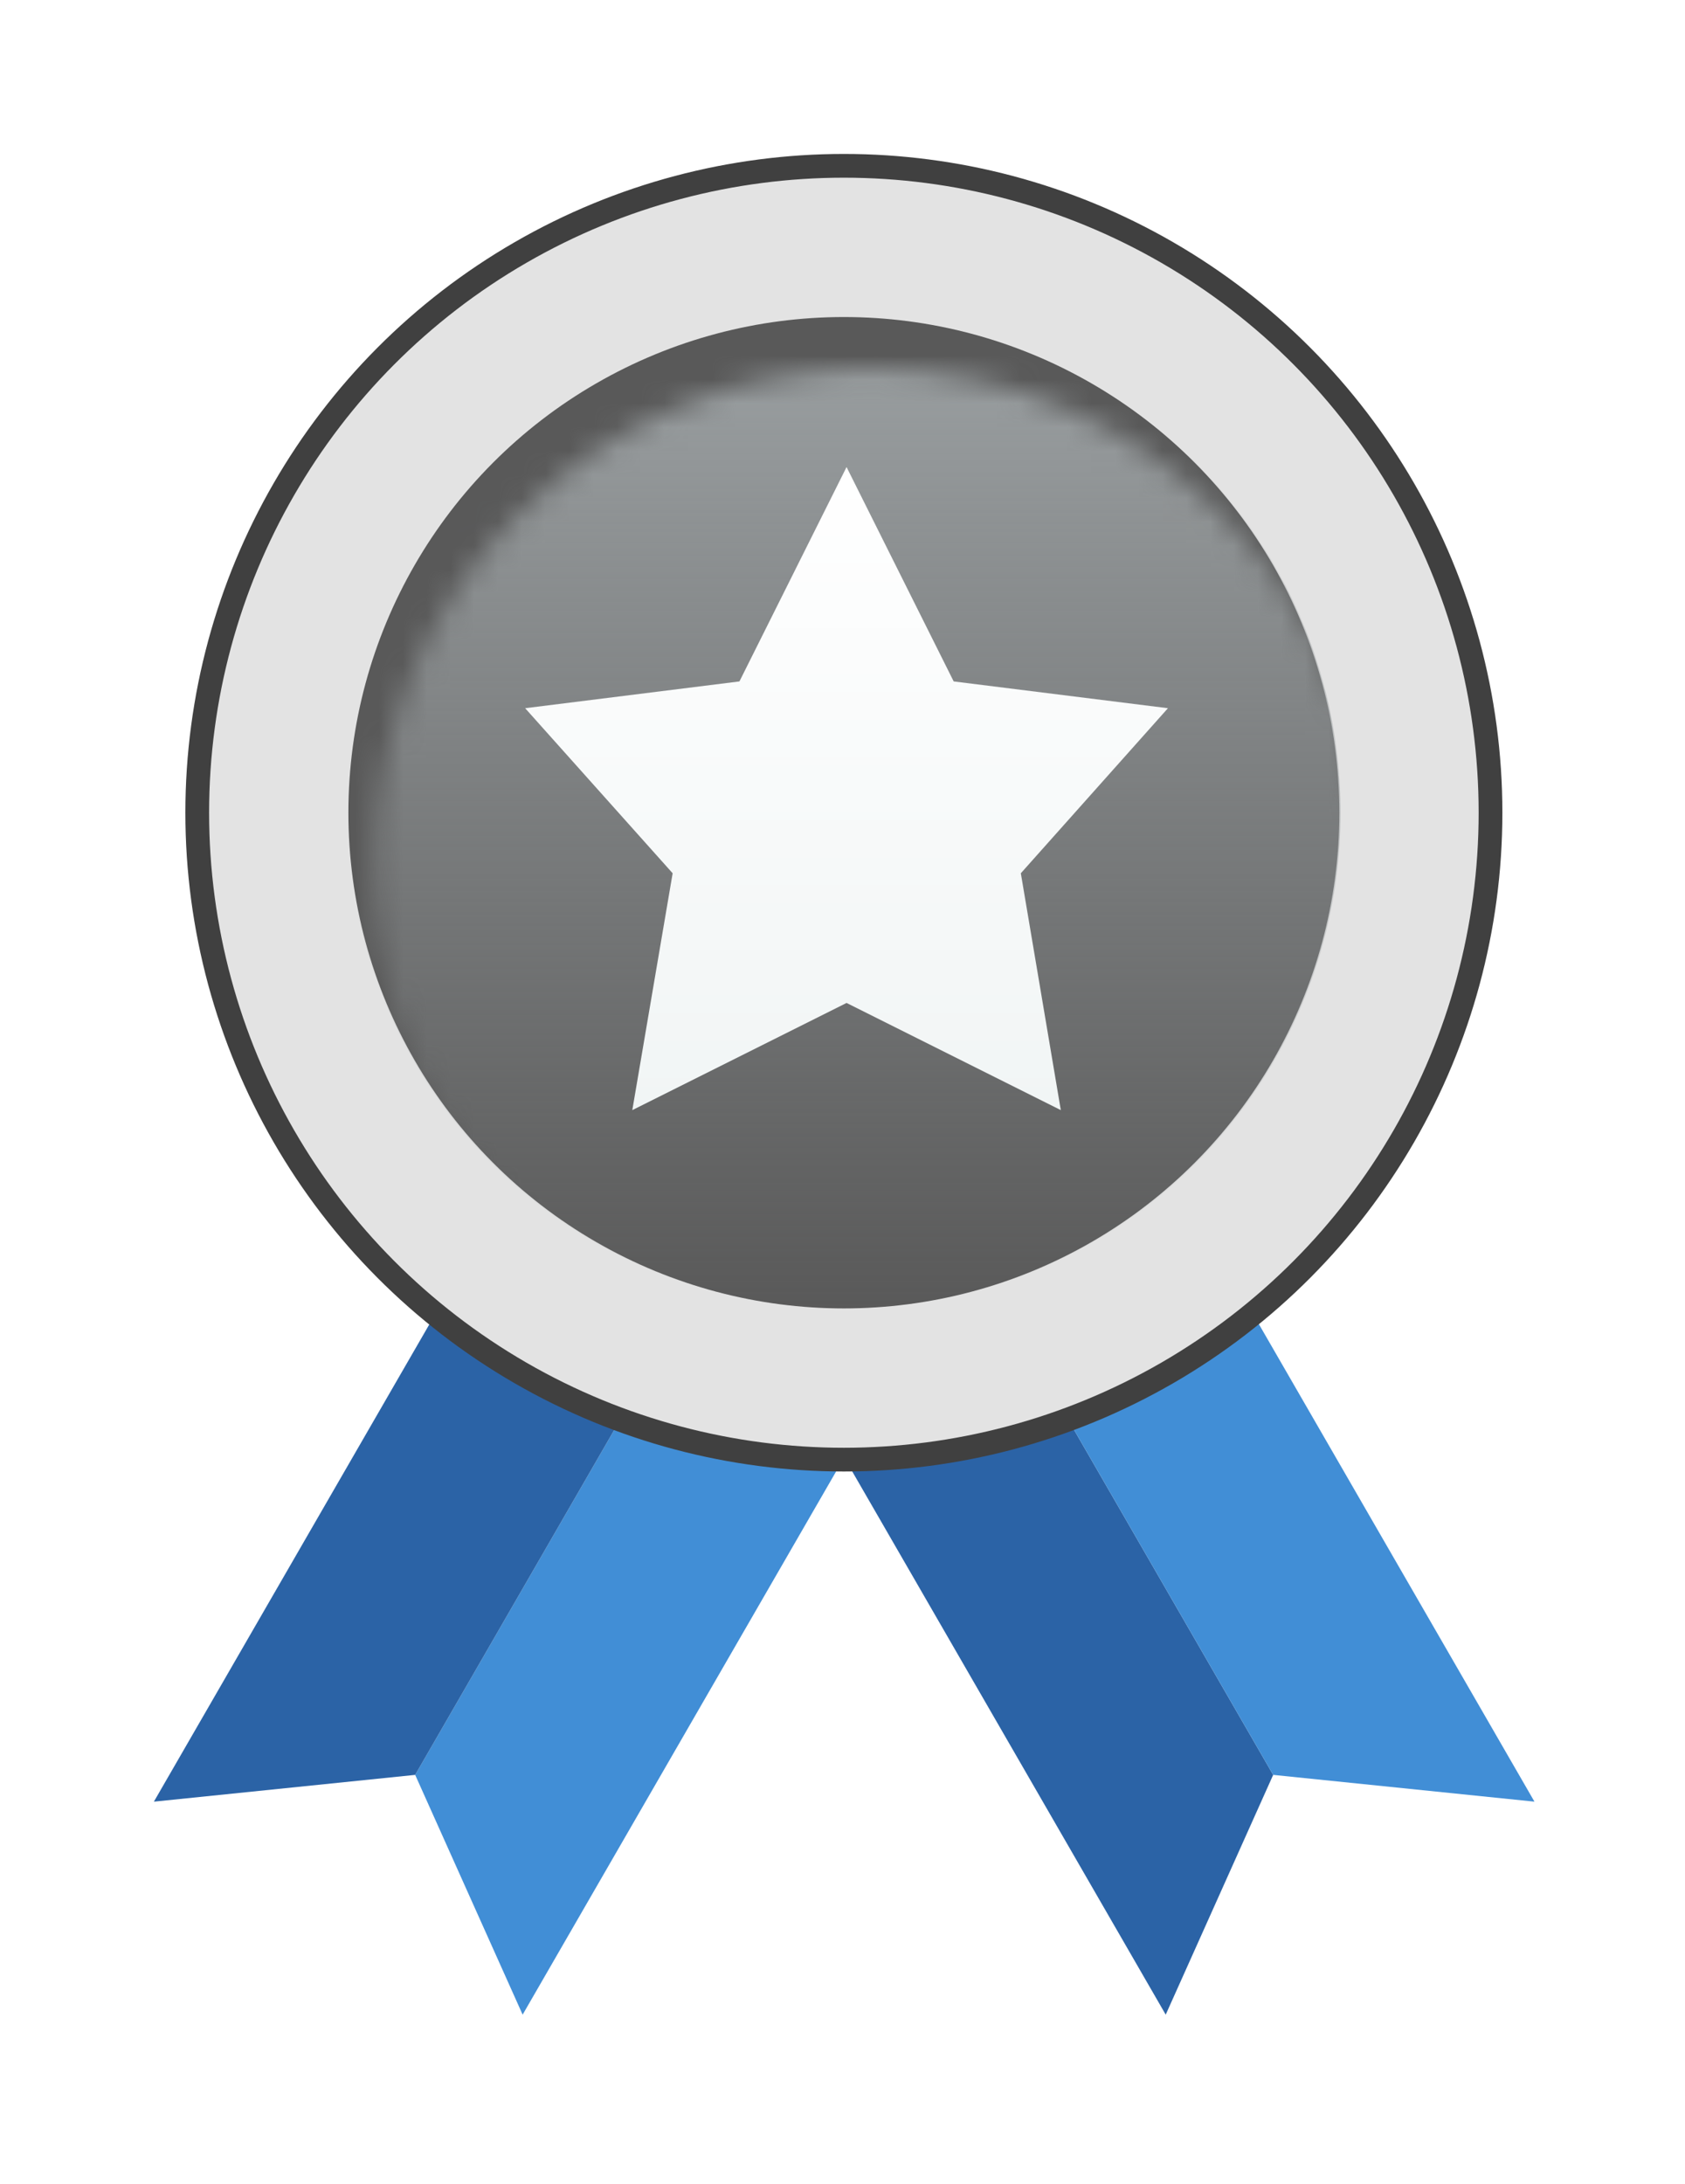 <svg width="71" height="92" viewBox="0 0 71 92" fill="none" xmlns="http://www.w3.org/2000/svg">
<g id="Silver Medal" filter="url(#filter0_d_3_3536)">
<path id="Rectangle 8" d="M24.545 47.561L32.314 52.046L16.538 79.371L12.01 69.272L24.545 47.561Z" fill="#418ED6"/>
<path id="Rectangle 9" d="M24.545 47.561L16.776 43.075L1 70.4L12.01 69.272L24.545 47.561Z" fill="#2B63A6"/>
<path id="Rectangle 10" d="M35.628 47.561L27.859 52.046L43.635 79.371L48.163 69.272L35.628 47.561Z" fill="#2B63A6"/>
<path id="Rectangle 11" d="M35.628 47.561L43.397 43.075L59.173 70.4L48.163 69.272L35.628 47.561Z" fill="#418ED6"/>
<circle id="Ellipse 3" cx="30.074" cy="28.747" r="27.247" fill="#E3E3E3" stroke="#404040"/>
<circle id="Ellipse 4" cx="30.074" cy="28.747" r="20.878" fill="#595959"/>
<g id="Mask Group">
<mask id="mask0_3_3536" style="mask-type:alpha" maskUnits="userSpaceOnUse" x="10" y="10" width="43" height="42">
<circle id="Ellipse 4_2" cx="31.188" cy="30.975" r="20.927" fill="#C28B37"/>
</mask>
<g mask="url(#mask0_3_3536)">
<circle id="Ellipse 3_2" cx="30.074" cy="28.747" r="20.927" fill="url(#paint0_linear_3_3536)"/>
</g>
</g>
<path id="Vector" d="M30.187 14.188L34.701 23.217L43.729 24.345L37.53 31.297L39.215 41.273L30.187 36.759L21.159 41.273L22.859 31.297L16.644 24.345L25.673 23.217L30.187 14.188Z" fill="url(#paint1_linear_3_3536)"/>
</g>
<defs>
<filter id="filter0_d_3_3536" x="0.217" y="0.217" width="70.709" height="90.907" filterUnits="userSpaceOnUse" color-interpolation-filters="sRGB">
<feFlood flood-opacity="0" result="BackgroundImageFix"/>
<feColorMatrix in="SourceAlpha" type="matrix" values="0 0 0 0 0 0 0 0 0 0 0 0 0 0 0 0 0 0 127 0" result="hardAlpha"/>
<feOffset dx="5.484" dy="5.484"/>
<feGaussianBlur stdDeviation="3.134"/>
<feComposite in2="hardAlpha" operator="out"/>
<feColorMatrix type="matrix" values="0 0 0 0 0 0 0 0 0 0 0 0 0 0 0 0 0 0 0.3 0"/>
<feBlend mode="normal" in2="BackgroundImageFix" result="effect1_dropShadow_3_3536"/>
<feBlend mode="normal" in="SourceGraphic" in2="effect1_dropShadow_3_3536" result="shape"/>
</filter>
<linearGradient id="paint0_linear_3_3536" x1="30.074" y1="7.82" x2="30.074" y2="49.673" gradientUnits="userSpaceOnUse">
<stop stop-color="#9CA1A3"/>
<stop offset="1" stop-color="#9CA1A3" stop-opacity="0"/>
</linearGradient>
<linearGradient id="paint1_linear_3_3536" x1="30.187" y1="14.188" x2="30.187" y2="41.273" gradientUnits="userSpaceOnUse">
<stop stop-color="#F1F5F5"/>
<stop offset="0" stop-color="white"/>
<stop offset="1" stop-color="#F1F5F5"/>
</linearGradient>
</defs>
</svg>
